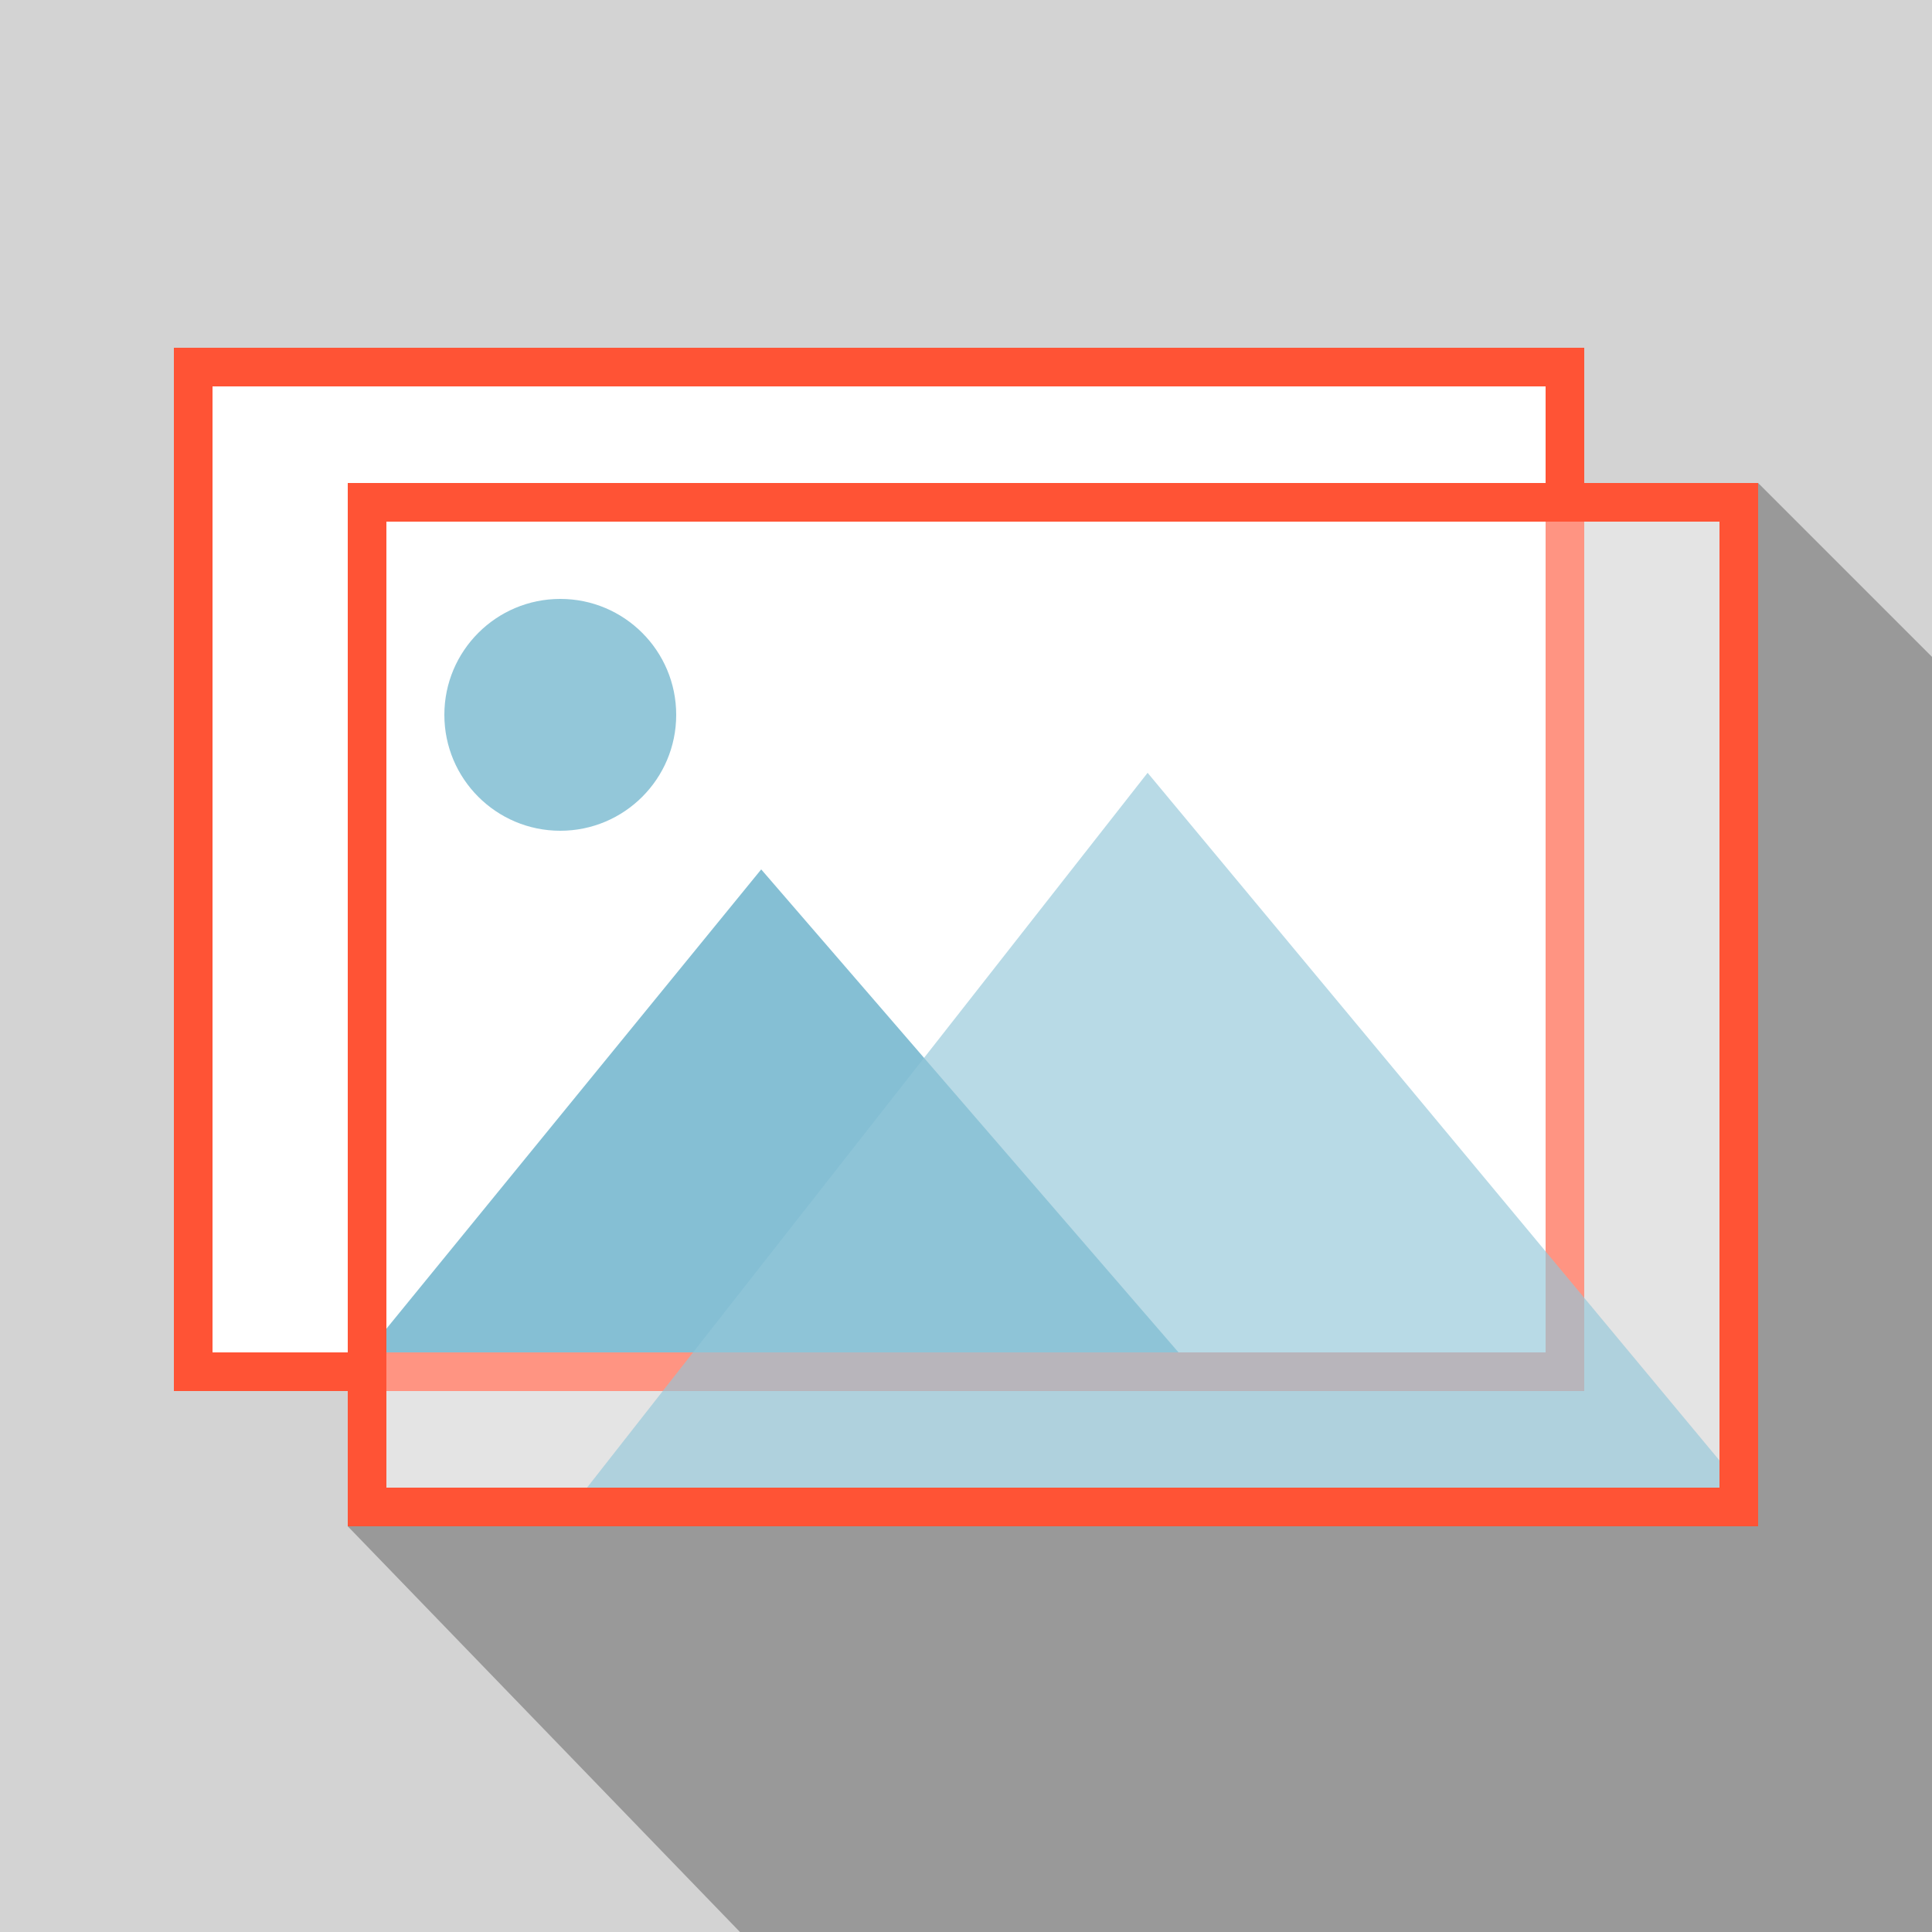 <?xml version="1.0" encoding="utf-8"?>
<!-- Generator: Adobe Illustrator 19.0.0, SVG Export Plug-In . SVG Version: 6.00 Build 0)  -->
<svg version="1.1" id="paralax" xmlns="http://www.w3.org/2000/svg" xmlns:xlink="http://www.w3.org/1999/xlink" x="0px" y="0px"
	 viewBox="0 0 100 100" style="enable-background:new 0 0 100 100;" xml:space="preserve">
<style type="text/css">
	.st0{fill-rule:evenodd;clip-rule:evenodd;fill:#D3D3D3;}
	.st1{fill-rule:evenodd;clip-rule:evenodd;fill:#999999;}
	.st2{fill-rule:evenodd;clip-rule:evenodd;fill:#FFFFFF;}
	.st3{fill:#FF5335;}
	.st4{opacity:0.38;}
	.st5{fill-rule:evenodd;clip-rule:evenodd;fill:#93C7D9;}
	.st6{opacity:0.63;fill:#3E9ABC;}
	.st7{opacity:0.66;fill:#93C7D9;}
</style>
<path class="st0" d="M0,0h100v100H0V0z"/>
<polygon class="st1" points="100,34 91,25 91,79 24,79 18,79 38.3,100 100,100 "/>
<g>
	<rect x="10" y="19" class="st2" width="71" height="52"/>
	<path class="st3" d="M80,20v50H11V20H80 M82,18H9v54h73V18L82,18z"/>
</g>
<g class="st4">
	<rect x="19" y="26" class="st2" width="71" height="52"/>
	<path class="st3" d="M89,27v50H20V27H89 M91,25H18v54h73V25L91,25z"/>
</g>
<circle class="st5" cx="29" cy="37" r="6"/>
<polyline class="st6" points="61,70 19,70 39.4,45 61,70 "/>
<polyline class="st7" points="91,78 29.6,78 59.4,40 91,78 "/>
<g>
	<path class="st3" d="M89,27v50H20V27H89 M91,25H18v54h73V25L91,25z"/>
</g>
</svg>
